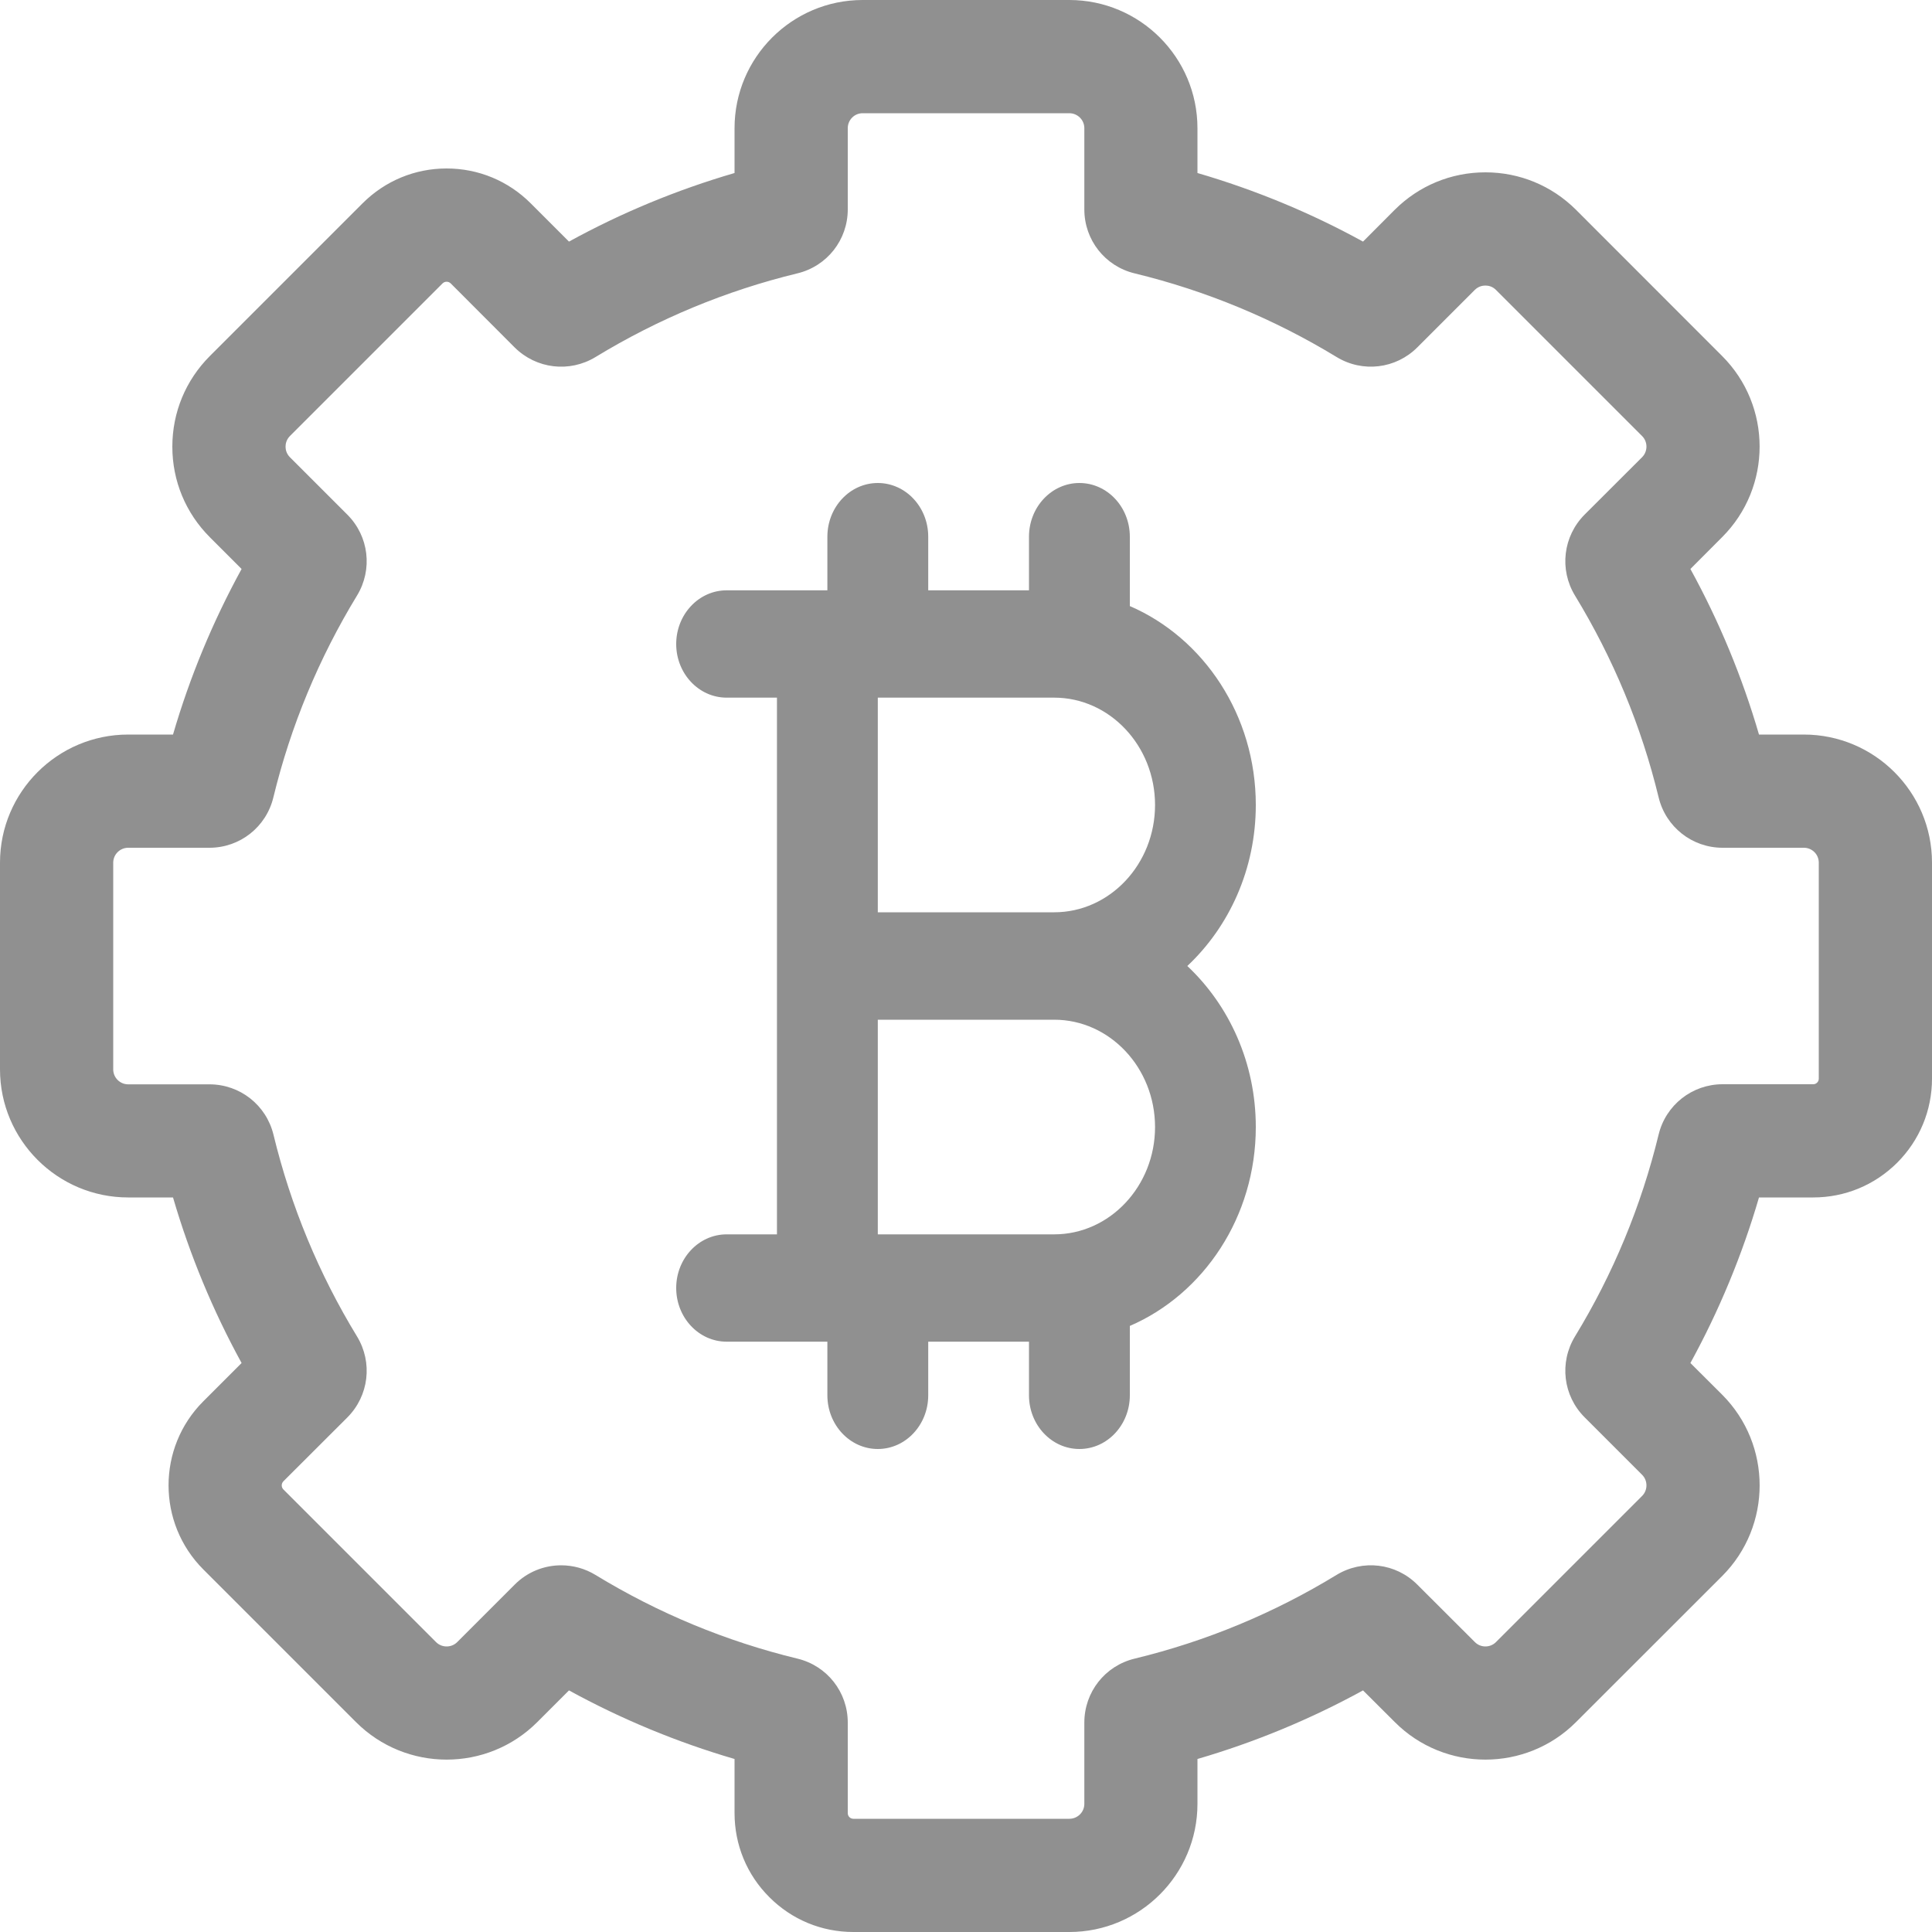 <svg width="20" height="20" viewBox="0 0 20 20" fill="none" xmlns="http://www.w3.org/2000/svg">
<path d="M18.673 7.604H18.209C18.035 7.007 17.797 6.433 17.499 5.89L17.827 5.561C18.345 5.044 18.345 4.202 17.827 3.685L16.315 2.172C16.064 1.922 15.731 1.784 15.377 1.784C15.022 1.784 14.689 1.922 14.438 2.172L14.11 2.501C13.566 2.202 12.992 1.965 12.396 1.791V1.327C12.396 0.595 11.801 0 11.069 0H8.93C8.199 0 7.604 0.595 7.604 1.327V1.791C7.008 1.965 6.434 2.202 5.89 2.501L5.494 2.105C5.261 1.872 4.952 1.744 4.623 1.744C4.295 1.744 3.986 1.872 3.753 2.105L2.173 3.685C1.922 3.936 1.784 4.269 1.784 4.624C1.784 4.978 1.922 5.311 2.173 5.562L2.501 5.89C2.203 6.434 1.965 7.007 1.791 7.604H1.327C0.595 7.604 0 8.199 0 8.93V11.07C0 11.801 0.595 12.396 1.327 12.396H1.791C1.965 12.992 2.203 13.566 2.501 14.11L2.104 14.507C1.625 14.986 1.625 15.767 2.105 16.247L3.685 17.827C4.203 18.345 5.044 18.345 5.562 17.827L5.89 17.499C6.434 17.797 7.008 18.035 7.604 18.209V18.769C7.604 19.097 7.731 19.407 7.964 19.639C8.196 19.872 8.505 20 8.834 20H11.07C11.801 20 12.396 19.405 12.396 18.674V18.209C12.992 18.035 13.566 17.797 14.11 17.499L14.439 17.827C14.956 18.345 15.798 18.345 16.315 17.827L17.828 16.315C18.345 15.797 18.345 14.956 17.828 14.438L17.499 14.11C17.797 13.566 18.035 12.992 18.209 12.396H18.77C19.099 12.396 19.407 12.268 19.64 12.036C19.872 11.803 20 11.494 20 11.166V8.93C20 8.199 19.405 7.604 18.673 7.604ZM18.828 11.166C18.828 11.182 18.822 11.196 18.811 11.207C18.8 11.218 18.786 11.224 18.77 11.224C18.77 11.224 18.77 11.224 18.77 11.224H17.832C17.517 11.224 17.244 11.439 17.17 11.745C16.99 12.485 16.699 13.188 16.304 13.835C16.14 14.105 16.181 14.449 16.404 14.672L16.999 15.267C17.059 15.327 17.059 15.426 16.999 15.486L15.486 16.999C15.426 17.059 15.328 17.059 15.268 16.999L14.672 16.404C14.449 16.18 14.105 16.14 13.835 16.304C13.188 16.699 12.485 16.991 11.746 17.17C11.439 17.244 11.225 17.516 11.225 17.832V18.674C11.225 18.759 11.155 18.828 11.07 18.828H8.835C8.818 18.828 8.804 18.822 8.793 18.811C8.782 18.8 8.776 18.786 8.776 18.769V17.832C8.776 17.516 8.562 17.244 8.255 17.17C7.517 16.991 6.814 16.7 6.165 16.304C6.055 16.237 5.932 16.204 5.809 16.204C5.633 16.204 5.459 16.272 5.328 16.404L4.733 16.999C4.673 17.059 4.574 17.059 4.514 16.999L2.933 15.418C2.911 15.395 2.911 15.358 2.933 15.335L3.596 14.673C3.819 14.449 3.86 14.105 3.696 13.835C3.301 13.188 3.01 12.485 2.831 11.746C2.756 11.439 2.484 11.225 2.168 11.225H1.327C1.241 11.225 1.172 11.155 1.172 11.07V8.931C1.172 8.845 1.242 8.776 1.327 8.776H2.168C2.484 8.776 2.756 8.561 2.83 8.254C3.009 7.516 3.301 6.813 3.696 6.165C3.86 5.895 3.819 5.551 3.596 5.328L3.001 4.733C2.964 4.695 2.956 4.653 2.956 4.624C2.956 4.594 2.964 4.552 3.001 4.514L4.582 2.933C4.605 2.911 4.642 2.911 4.665 2.933L5.327 3.596C5.551 3.819 5.895 3.86 6.165 3.696C6.813 3.301 7.516 3.009 8.254 2.83C8.561 2.756 8.776 2.484 8.776 2.168V1.327C8.776 1.241 8.845 1.172 8.93 1.172H11.069C11.155 1.172 11.225 1.241 11.225 1.327V2.168C11.225 2.484 11.439 2.756 11.746 2.83C12.484 3.009 13.187 3.301 13.835 3.695C14.105 3.86 14.449 3.819 14.672 3.596L15.267 3.001C15.305 2.964 15.347 2.956 15.377 2.956C15.406 2.956 15.449 2.964 15.486 3.001L16.999 4.514C17.059 4.574 17.059 4.672 16.999 4.733L16.404 5.327C16.181 5.551 16.14 5.895 16.304 6.165C16.699 6.813 16.991 7.516 17.17 8.254C17.244 8.561 17.517 8.776 17.832 8.776H18.674C18.759 8.776 18.828 8.845 18.828 8.93V11.166H18.828Z" fill="#909090"/>
<path d="M12.291 10C12.725 9.592 13 8.997 13 8.333C13 7.403 12.46 6.604 11.696 6.274V5.556C11.696 5.249 11.462 5 11.174 5C10.886 5 10.652 5.249 10.652 5.556V6.111H9.609V5.556C9.609 5.249 9.375 5 9.087 5C8.799 5 8.565 5.249 8.565 5.556V6.111H7.522C7.234 6.111 7 6.36 7 6.667C7 6.973 7.234 7.222 7.522 7.222H8.043V10V12.778H7.522C7.234 12.778 7 13.027 7 13.333C7 13.64 7.234 13.889 7.522 13.889H8.565V14.444C8.565 14.751 8.799 15 9.087 15C9.375 15 9.609 14.751 9.609 14.444V13.889H10.652V14.444C10.652 14.751 10.886 15 11.174 15C11.462 15 11.696 14.751 11.696 14.444V13.726C12.46 13.396 13 12.597 13 11.667C13 11.003 12.725 10.408 12.291 10ZM9.087 7.222H10.913C11.488 7.222 11.957 7.721 11.957 8.333C11.957 8.946 11.488 9.444 10.913 9.444H9.087V7.222ZM10.913 12.778H9.087V10.556H10.913C11.488 10.556 11.957 11.054 11.957 11.667C11.957 12.279 11.488 12.778 10.913 12.778Z" fill="#909090"/>
</svg>
